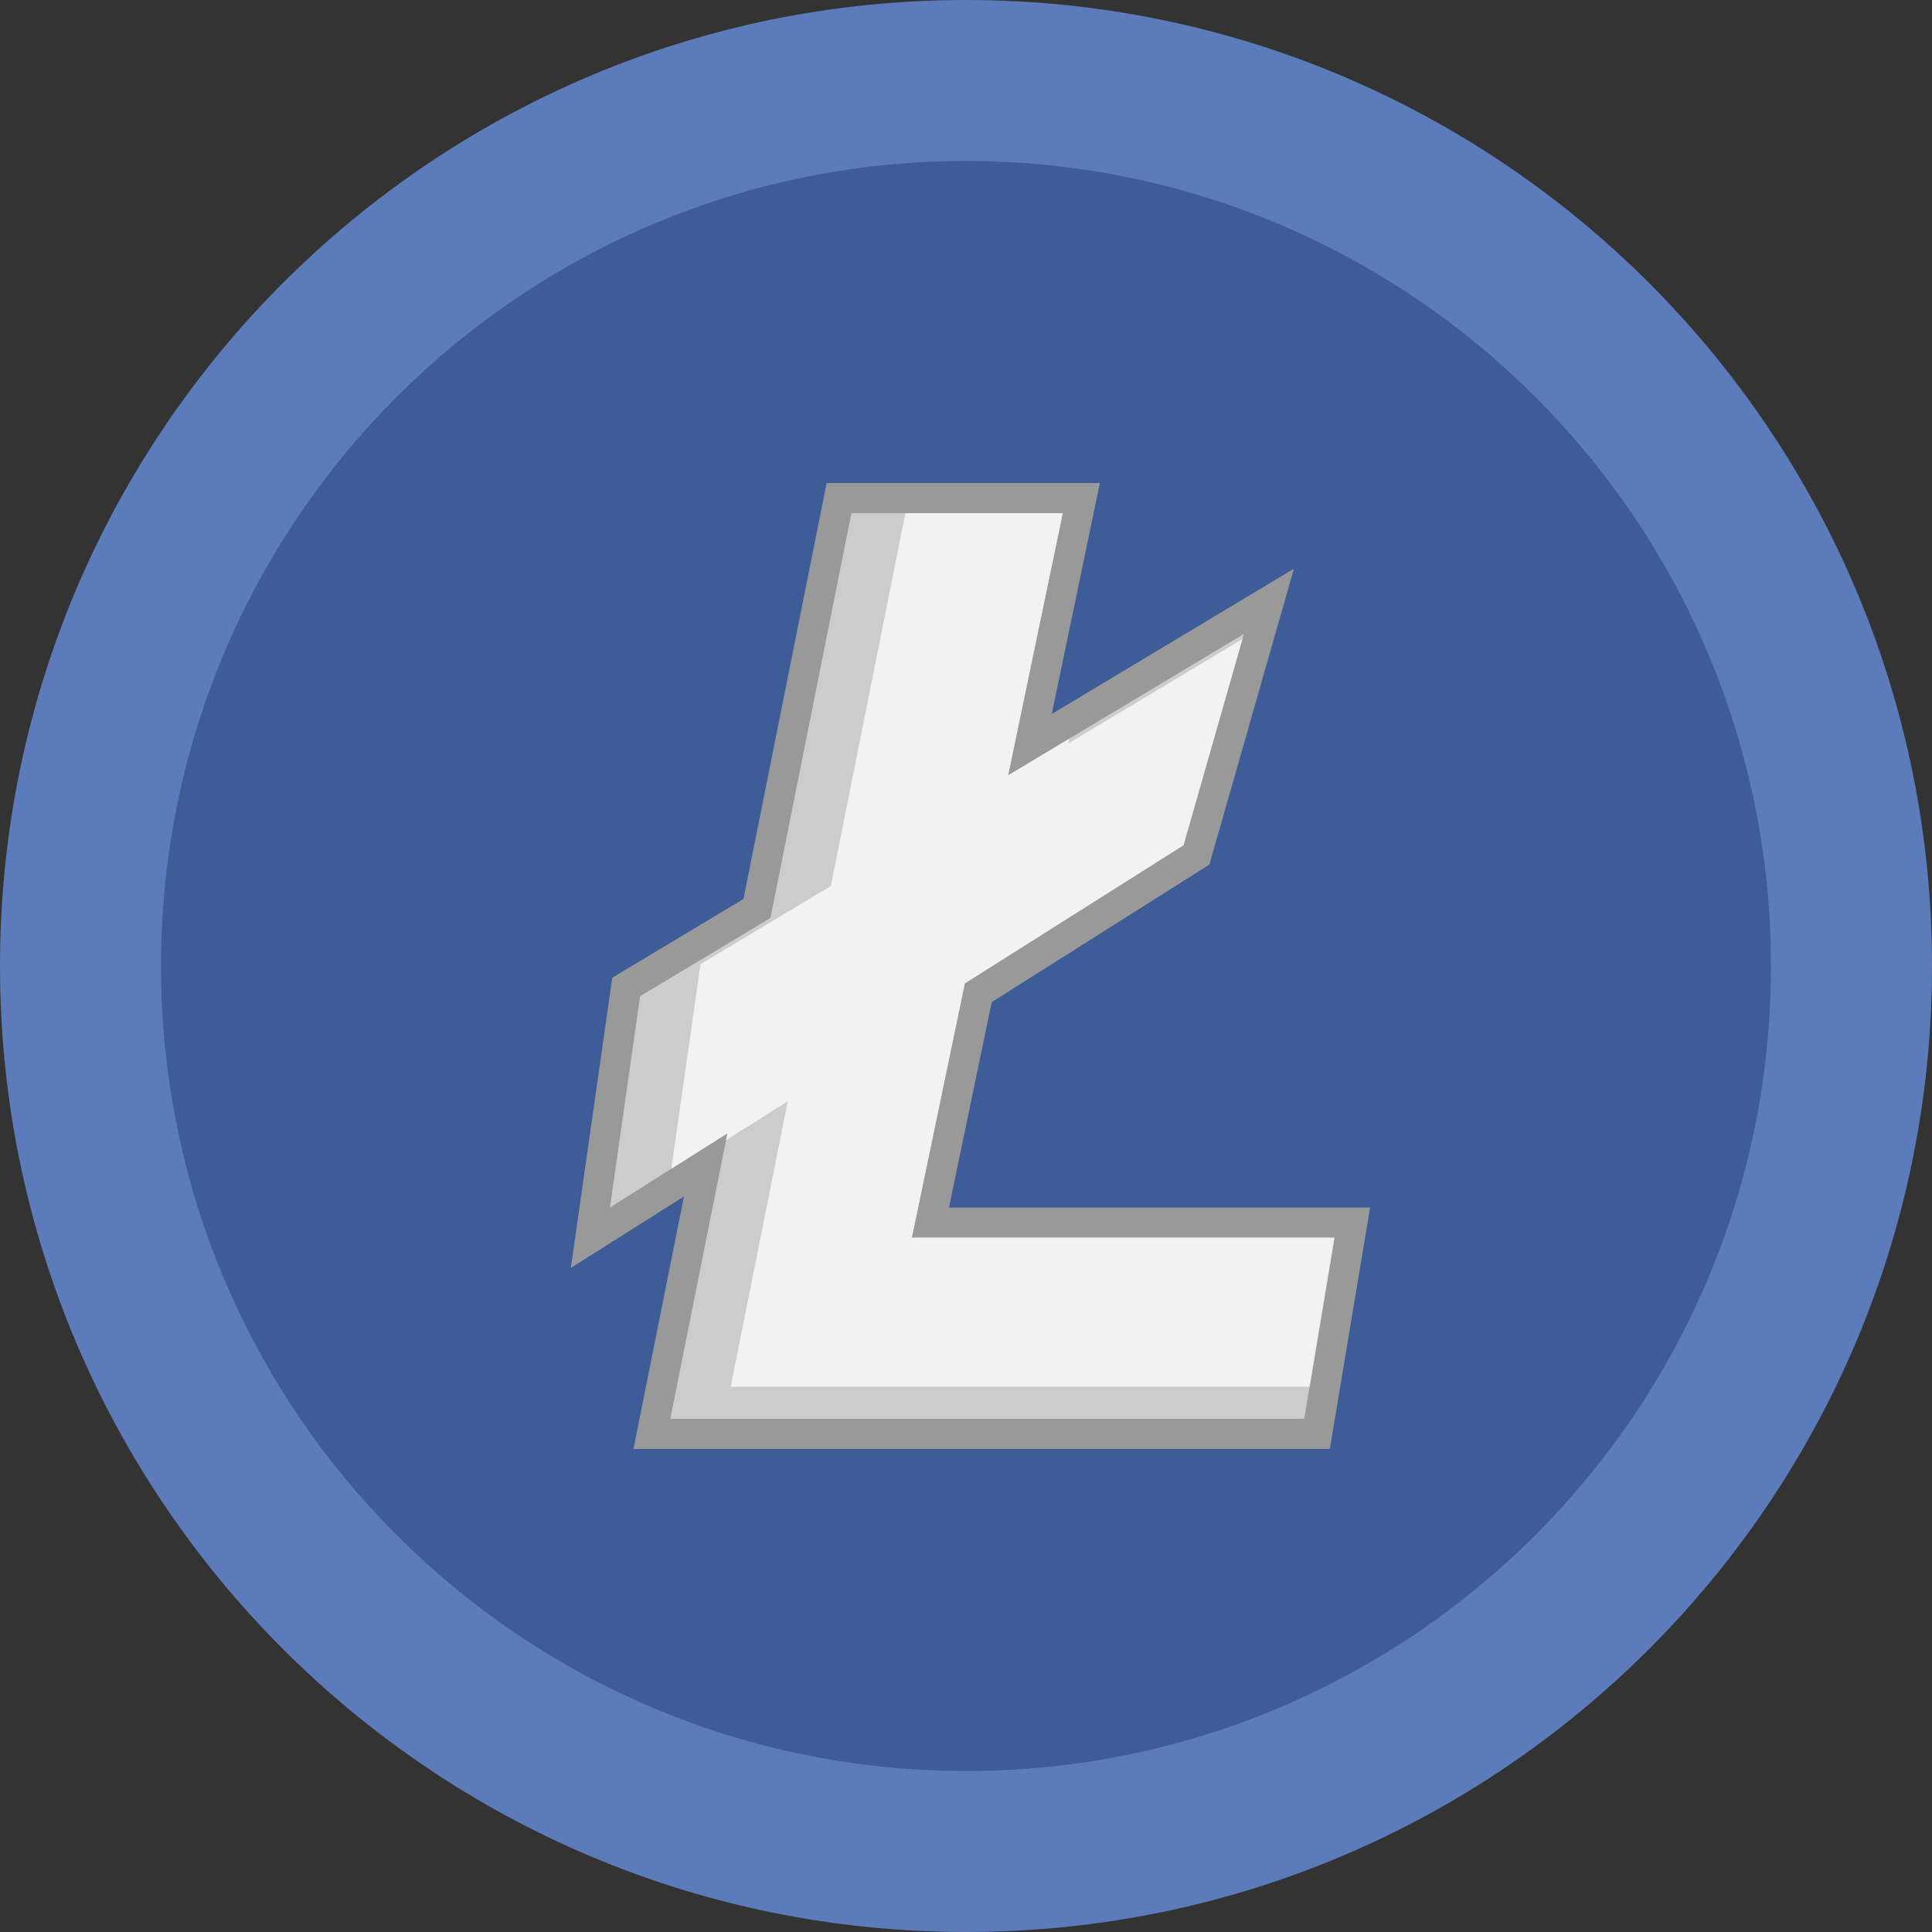 <svg width="44" height="44" viewBox="0 0 44 44" fill="none" xmlns="http://www.w3.org/2000/svg">
<rect x="0" y="0" width="44" height="44" fill="#333333" stroke="none"/>
<path d="M22 44C34.15 44 44 34.15 44 22C44 9.85 34.15 0 22 0C9.85 0 0 9.85 0 22C0 34.15 9.85 44 22 44Z" fill="#5B7BBA"/>
<path d="M22 40.333C32.125 40.333 40.333 32.125 40.333 22C40.333 11.875 32.125 3.667 22 3.667C11.875 3.667 3.667 11.875 3.667 22C3.667 32.125 11.875 40.333 22 40.333Z" fill="#3E5D98"/>
<path d="M21.612 27.5L22.586 22.822L27.542 19.691L29.468 12.952L23.953 16.261L25.049 11H18.827L16.933 20.473L13.944 22.266L13 28.876L15.578 27.248L14.427 33H30.286L31.203 27.5H21.612Z" fill="#999999"/>
<path d="M20.766 28.187L21.973 22.396L26.953 19.25L28.328 14.437L22.959 17.658L24.203 11.687H19.391L17.547 20.906L14.578 22.687L13.891 27.5L16.567 25.81L15.266 32.312H29.703L30.391 28.187H20.766Z" fill="#CCCCCC"/>
<path d="M21.973 22.396L26.953 19.25L28.296 14.553L24.334 16.929L24.358 16.82L22.959 17.658L24.203 11.687H20.62L18.922 20.177L15.953 21.958L15.288 26.618L16.567 25.81L16.534 25.969L17.942 25.08L16.641 31.583H29.825L30.391 28.187H20.766L21.973 22.396Z" fill="#F2F2F2"/>
</svg>
